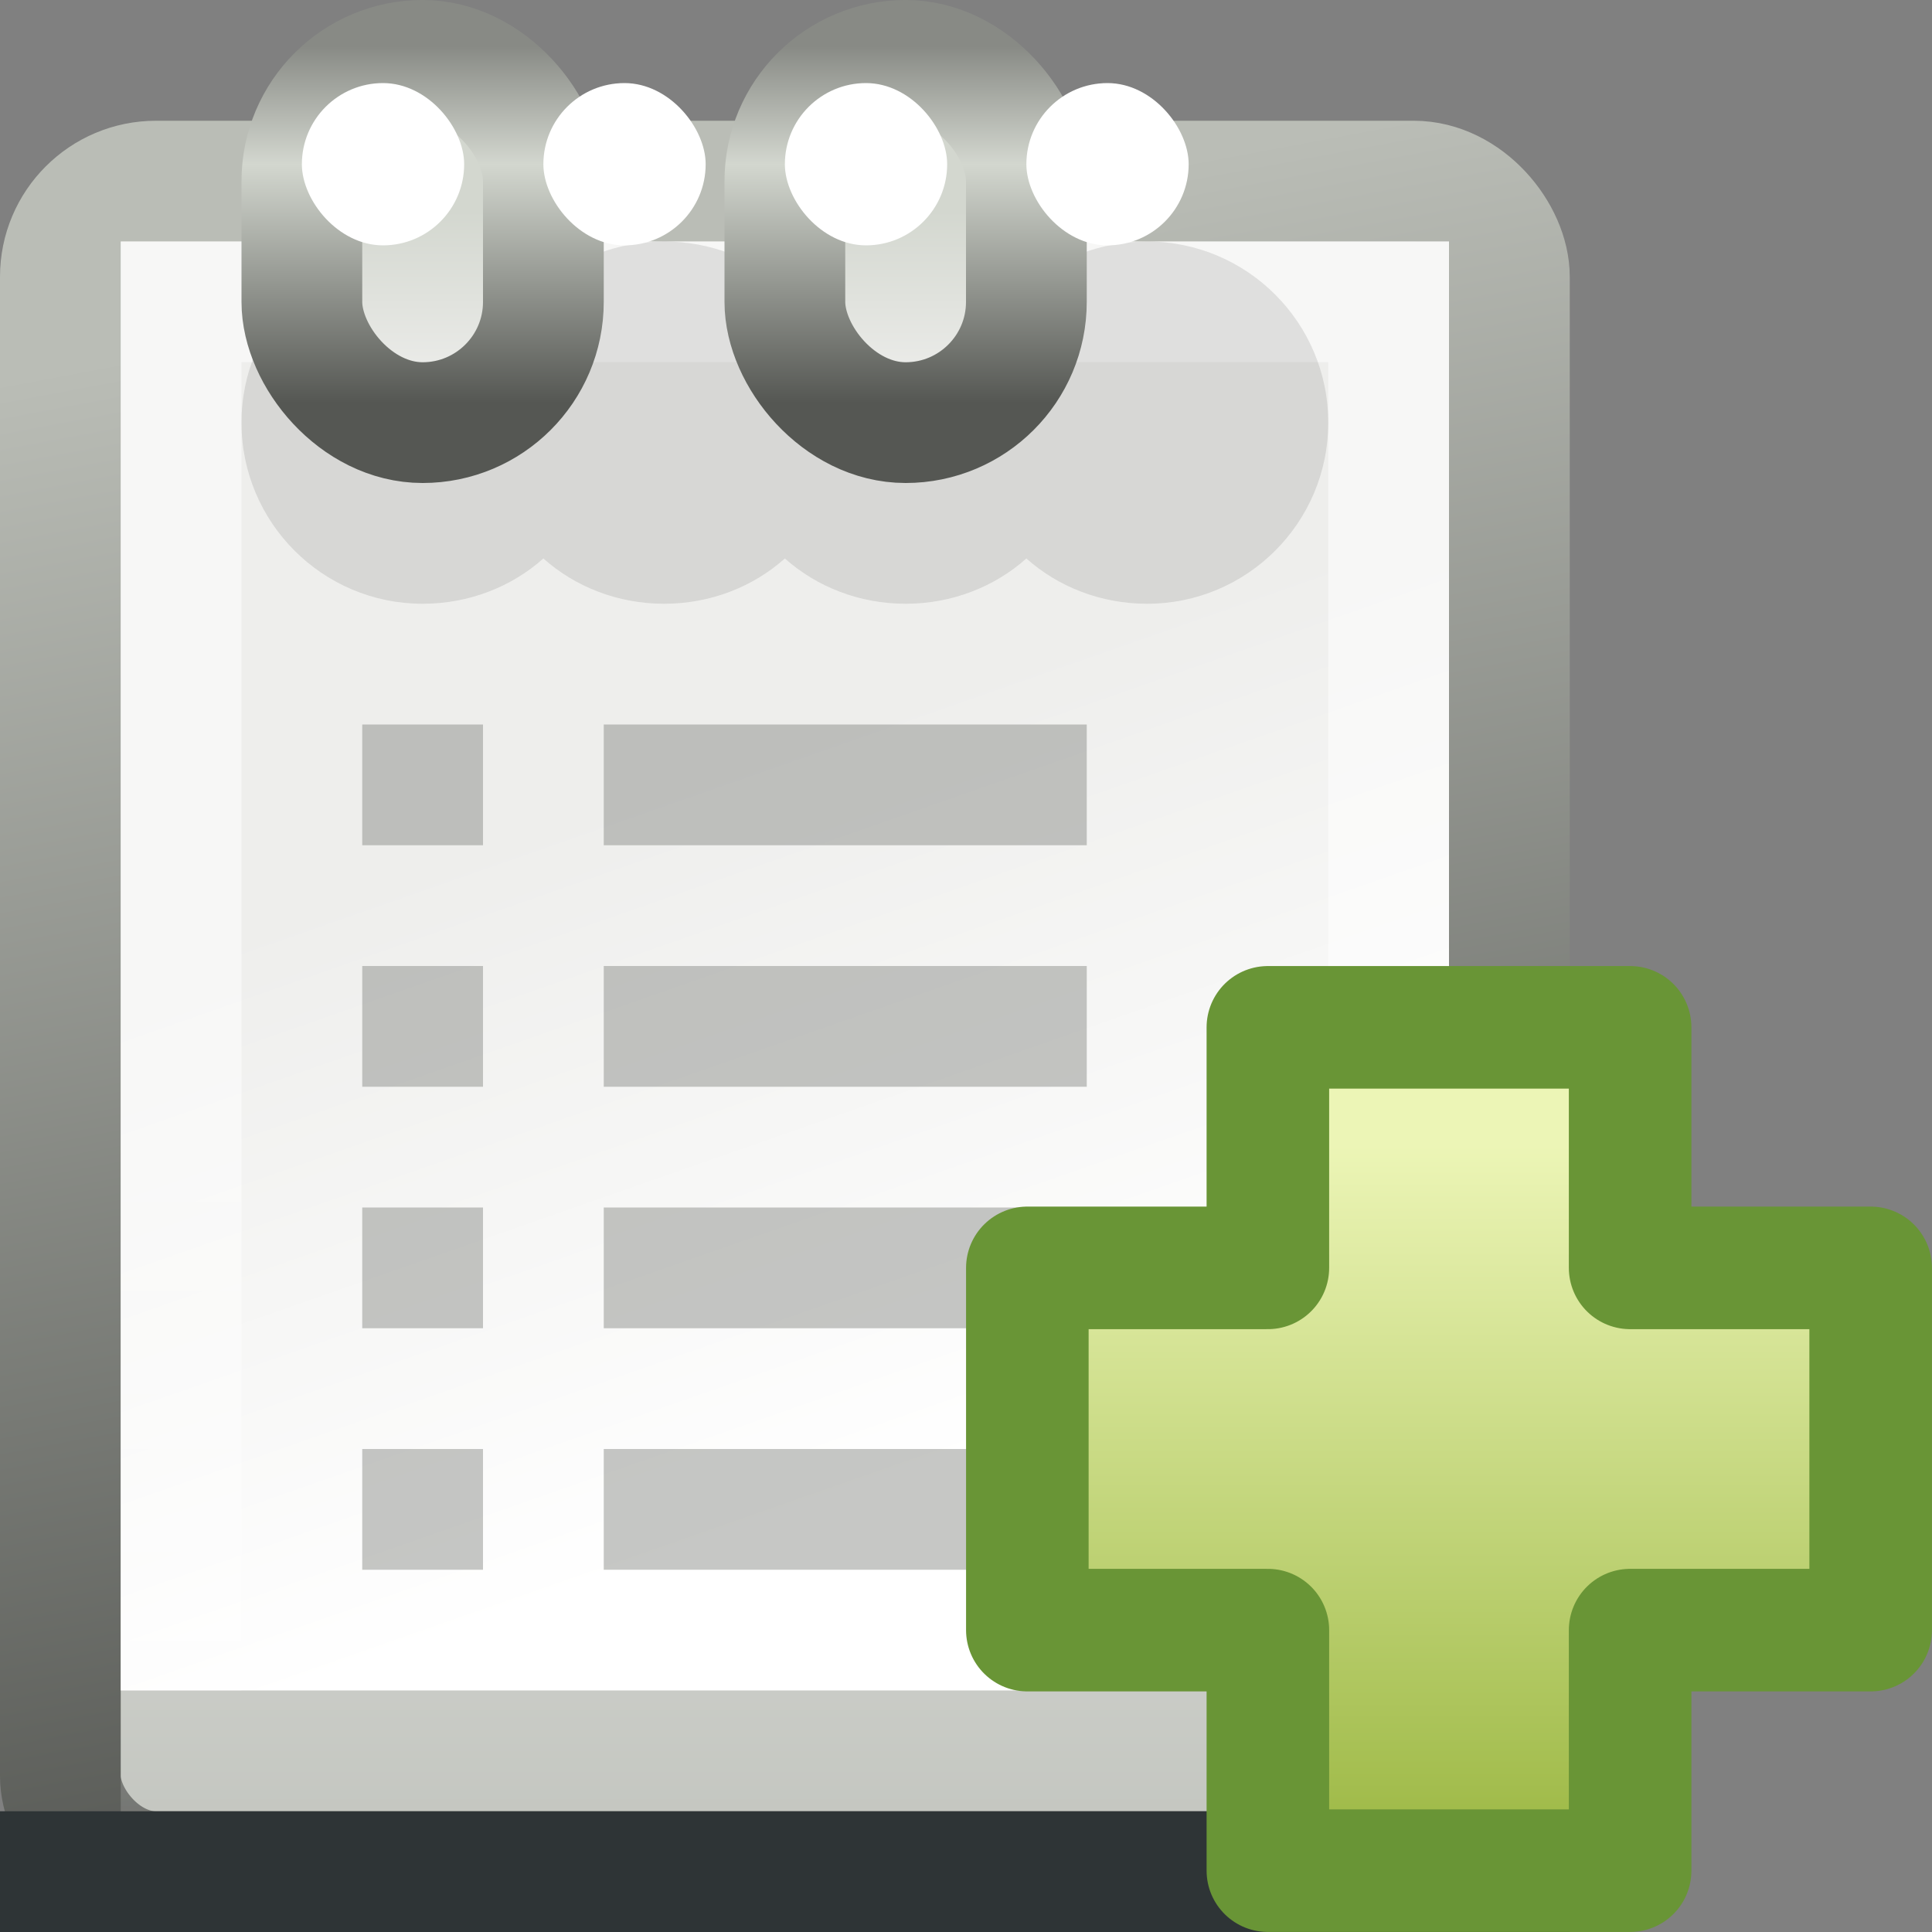 <?xml version="1.0" encoding="UTF-8" standalone="no"?>
<!-- Created with Inkscape (http://www.inkscape.org/) -->

<svg
   xmlns:svg="http://www.w3.org/2000/svg"
   xmlns="http://www.w3.org/2000/svg"
   xmlns:xlink="http://www.w3.org/1999/xlink"
   version="1.1"
   width="16"
   height="16"
   id="svg4135">
  <rect width="100%" height="100%" fill="#808080" stroke="none"/>
  <defs
     id="defs4137">
    <linearGradient
       x1="318.063"
       y1="169"
       x2="321"
       y2="185.242"
       id="linearGradient9796"
       xlink:href="#linearGradient9728"
       gradientUnits="userSpaceOnUse"
       gradientTransform="matrix(0.75,0,0,0.778,75.125,78.667)" />
    <linearGradient
       id="linearGradient9728">
      <stop
         id="stop9730"
         style="stop-color:#babdb6;stop-opacity:1"
         offset="0" />
      <stop
         id="stop9732"
         style="stop-color:#555753;stop-opacity:1"
         offset="1" />
    </linearGradient>
    <linearGradient
       x1="313.5"
       y1="182.346"
       x2="311.138"
       y2="174.977"
       id="linearGradient9860"
       xlink:href="#linearGradient9302"
       gradientUnits="userSpaceOnUse"
       gradientTransform="matrix(0.733,0,0,0.8,79.6,75.8)" />
    <linearGradient
       id="linearGradient9302">
      <stop
         id="stop9304"
         style="stop-color:#ffffff;stop-opacity:1"
         offset="0" />
      <stop
         id="stop9306"
         style="stop-color:#eeeeec;stop-opacity:1"
         offset="1" />
    </linearGradient>
    <linearGradient
       x1="304.542"
       y1="218.948"
       x2="304.542"
       y2="226.196"
       id="linearGradient9858"
       xlink:href="#linearGradient9852"
       gradientUnits="userSpaceOnUse" />
    <linearGradient
       id="linearGradient9852">
      <stop
         id="stop9854"
         style="stop-color:#ffffff;stop-opacity:1"
         offset="0" />
      <stop
         id="stop9856"
         style="stop-color:#ffffff;stop-opacity:0"
         offset="1" />
    </linearGradient>
    <linearGradient
       id="linearGradient9390">
      <stop
         id="stop9392"
         style="stop-color:#d3d7cf;stop-opacity:1"
         offset="0" />
      <stop
         id="stop9394"
         style="stop-color:#eeeeec;stop-opacity:1"
         offset="1" />
    </linearGradient>
    <linearGradient
       id="linearGradient9606">
      <stop
         id="stop9608"
         style="stop-color:#555753;stop-opacity:1"
         offset="0" />
      <stop
         id="stop9610"
         style="stop-color:#d3d7cf;stop-opacity:1"
         offset="0.668" />
      <stop
         id="stop9612"
         style="stop-color:#888a85;stop-opacity:1"
         offset="1" />
    </linearGradient>
    <linearGradient
       id="linearGradient3945">
      <stop
         id="stop3947"
         style="stop-color:#ecf5b6;stop-opacity:1"
         offset="0" />
      <stop
         id="stop3949"
         style="stop-color:#9fba48;stop-opacity:1"
         offset="1" />
    </linearGradient>
    <linearGradient
       x1="24.104"
       y1="15.169"
       x2="24.104"
       y2="32.485"
       id="linearGradient2855"
       xlink:href="#linearGradient3945"
       gradientUnits="userSpaceOnUse"
       gradientTransform="matrix(0.328,0,0,0.326,4.445,4.532)" />
    <linearGradient
       x1="308.431"
       y1="169.161"
       x2="308.431"
       y2="171.163"
       id="linearGradient3688"
       xlink:href="#linearGradient9390"
       gradientUnits="userSpaceOnUse"
       gradientTransform="matrix(1,0,0,0.75,0,41.875)" />
    <linearGradient
       x1="309.562"
       y1="171.277"
       x2="309.562"
       y2="167.343"
       id="linearGradient3690"
       xlink:href="#linearGradient9606"
       gradientUnits="userSpaceOnUse"
       gradientTransform="matrix(1,0,0,0.75,0,41.875)" />
  </defs>
  <g
     transform="translate(-1,0)"
     id="layer1">
    <g
       transform="translate(-302,-209)"
       id="g9840"
       style="display:inline;enable-background:new">
      <rect
         width="12"
         height="14"
         rx="0.792"
         ry="0.792"
         x="303.5"
         y="210.5"
         id="rect9736"
         style="fill:#babdb6;fill-opacity:1;fill-rule:nonzero;stroke:url(#linearGradient9796);stroke-width:1;stroke-opacity:1;marker:none;visibility:visible;display:inline;overflow:visible;enable-background:new" />
      <rect
         width="11"
         height="12"
         rx="0"
         ry="0"
         x="304"
         y="211"
         id="rect9738"
         style="fill:url(#linearGradient9860);fill-opacity:1;fill-rule:nonzero;stroke:none;stroke-width:1;marker:none;visibility:visible;display:inline;overflow:visible;enable-background:new" />
      <rect
         width="13"
         height="1"
         rx="0"
         ry="0"
         x="303"
         y="224"
         id="rect9740"
         style="fill:#2e3436;fill-opacity:1;stroke:none;display:inline;enable-background:new" />
      <rect
         width="10"
         height="12"
         rx="0"
         ry="0"
         x="304.5"
         y="211.5"
         id="rect9742"
         style="opacity:0.5;fill:none;stroke:url(#linearGradient9858);stroke-width:1;stroke-opacity:1;marker:none;visibility:visible;display:inline;overflow:visible;enable-background:new" />
      <path
         d="m 306.5,211 c -0.828,0 -1.5,0.672 -1.5,1.5 0,0.828 0.672,1.5 1.5,1.5 0.382,0 0.735,-0.139 1,-0.375 0.265,0.236 0.618,0.375 1,0.375 0.382,0 0.735,-0.139 1,-0.375 0.265,0.236 0.618,0.375 1,0.375 0.382,0 0.735,-0.139 1,-0.375 0.265,0.236 0.618,0.375 1,0.375 0.828,0 1.5,-0.672 1.5,-1.5 0,-0.828 -0.672,-1.5 -1.5,-1.5 -0.382,0 -0.735,0.139 -1,0.375 -0.265,-0.236 -0.618,-0.375 -1,-0.375 -0.382,0 -0.735,0.139 -1,0.375 -0.265,-0.236 -0.618,-0.375 -1,-0.375 -0.382,0 -0.735,0.139 -1,0.375 -0.265,-0.236 -0.618,-0.375 -1,-0.375 z"
         id="path9862"
         style="opacity:0.1;fill:#000000;fill-opacity:1;stroke:none;display:inline;enable-background:new" />
      <g
         transform="translate(-2,42)"
         id="g9746"
         style="display:inline;enable-background:new">
        <rect
           width="2"
           height="3"
           rx="1"
           ry="1"
           x="307.5"
           y="167.5"
           id="rect9748"
           style="fill:url(#linearGradient3688);fill-opacity:1;stroke:url(#linearGradient3690);stroke-width:1;stroke-linecap:butt;stroke-linejoin:round;stroke-miterlimit:4;stroke-opacity:1;stroke-dasharray:none" />
        <rect
           width="1.344"
           height="1.344"
           rx="1.593"
           ry="1.344"
           x="307.5"
           y="167.688"
           id="rect9750"
           style="fill:#ffffff;fill-opacity:1;stroke:none" />
      </g>
      <use
         transform="translate(2,0)"
         id="use9834"
         x="0"
         y="0"
         width="400"
         height="300"
         xlink:href="#g9746" />
      <use
         transform="translate(4,0)"
         id="use9836"
         style="display:inline;enable-background:new"
         x="0"
         y="0"
         width="400"
         height="300"
         xlink:href="#g9746" />
      <use
         transform="translate(6,0)"
         id="use9838"
         style="display:inline;enable-background:new"
         x="0"
         y="0"
         width="400"
         height="300"
         xlink:href="#g9746" />
    </g>
    <g
       transform="translate(-302,-209)"
       id="g9871"
       style="display:inline;enable-background:new">
      <rect
         width="1"
         height="1"
         rx="0"
         ry="0"
         x="306"
         y="215"
         id="rect9762"
         style="opacity:0.48;fill:#888a85;fill-opacity:1;stroke:none;display:inline;enable-background:new" />
      <rect
         width="4"
         height="1"
         rx="0"
         ry="0"
         x="308"
         y="215"
         id="rect9764"
         style="opacity:0.48;fill:#888a85;fill-opacity:1;stroke:none;display:inline;enable-background:new" />
      <rect
         width="4"
         height="1"
         rx="0"
         ry="0"
         x="308"
         y="221"
         id="rect9766"
         style="opacity:0.48;fill:#888a85;fill-opacity:1;stroke:none;display:inline;enable-background:new" />
      <rect
         width="1"
         height="1"
         rx="0"
         ry="0"
         x="306"
         y="217"
         id="rect9770"
         style="opacity:0.48;fill:#888a85;fill-opacity:1;stroke:none;display:inline;enable-background:new" />
      <rect
         width="4"
         height="1"
         rx="0"
         ry="0"
         x="308"
         y="217"
         id="rect9772"
         style="opacity:0.48;fill:#888a85;fill-opacity:1;stroke:none;display:inline;enable-background:new" />
      <rect
         width="1"
         height="1"
         rx="0"
         ry="0"
         x="306"
         y="219"
         id="rect9776"
         style="opacity:0.48;fill:#888a85;fill-opacity:1;stroke:none;display:inline;enable-background:new" />
      <rect
         width="5"
         height="1"
         rx="0"
         ry="0"
         x="308"
         y="219"
         id="rect9780"
         style="opacity:0.48;fill:#888a85;fill-opacity:1;stroke:none;display:inline;enable-background:new" />
      <rect
         width="1"
         height="1"
         rx="0"
         ry="0"
         x="306"
         y="221"
         id="rect9784"
         style="opacity:0.48;fill:#888a85;fill-opacity:1;stroke:none;display:inline;enable-background:new" />
    </g>
  </g>
  <path
     d="m 10.5,10.5 0,-1.992 3,0 0,1.992 1.992,0 0,3 -1.992,0 0,1.992 -3,0 0,-1.992 -1.992,0 0,-3 1.992,0 z"
     id="path2262"
     style="fill:url(#linearGradient2855);fill-opacity:1;fill-rule:evenodd;stroke:#699536;stroke-width:1.015;stroke-linecap:butt;stroke-linejoin:round;stroke-miterlimit:4;stroke-opacity:1;stroke-dasharray:none;display:inline" />
</svg>

